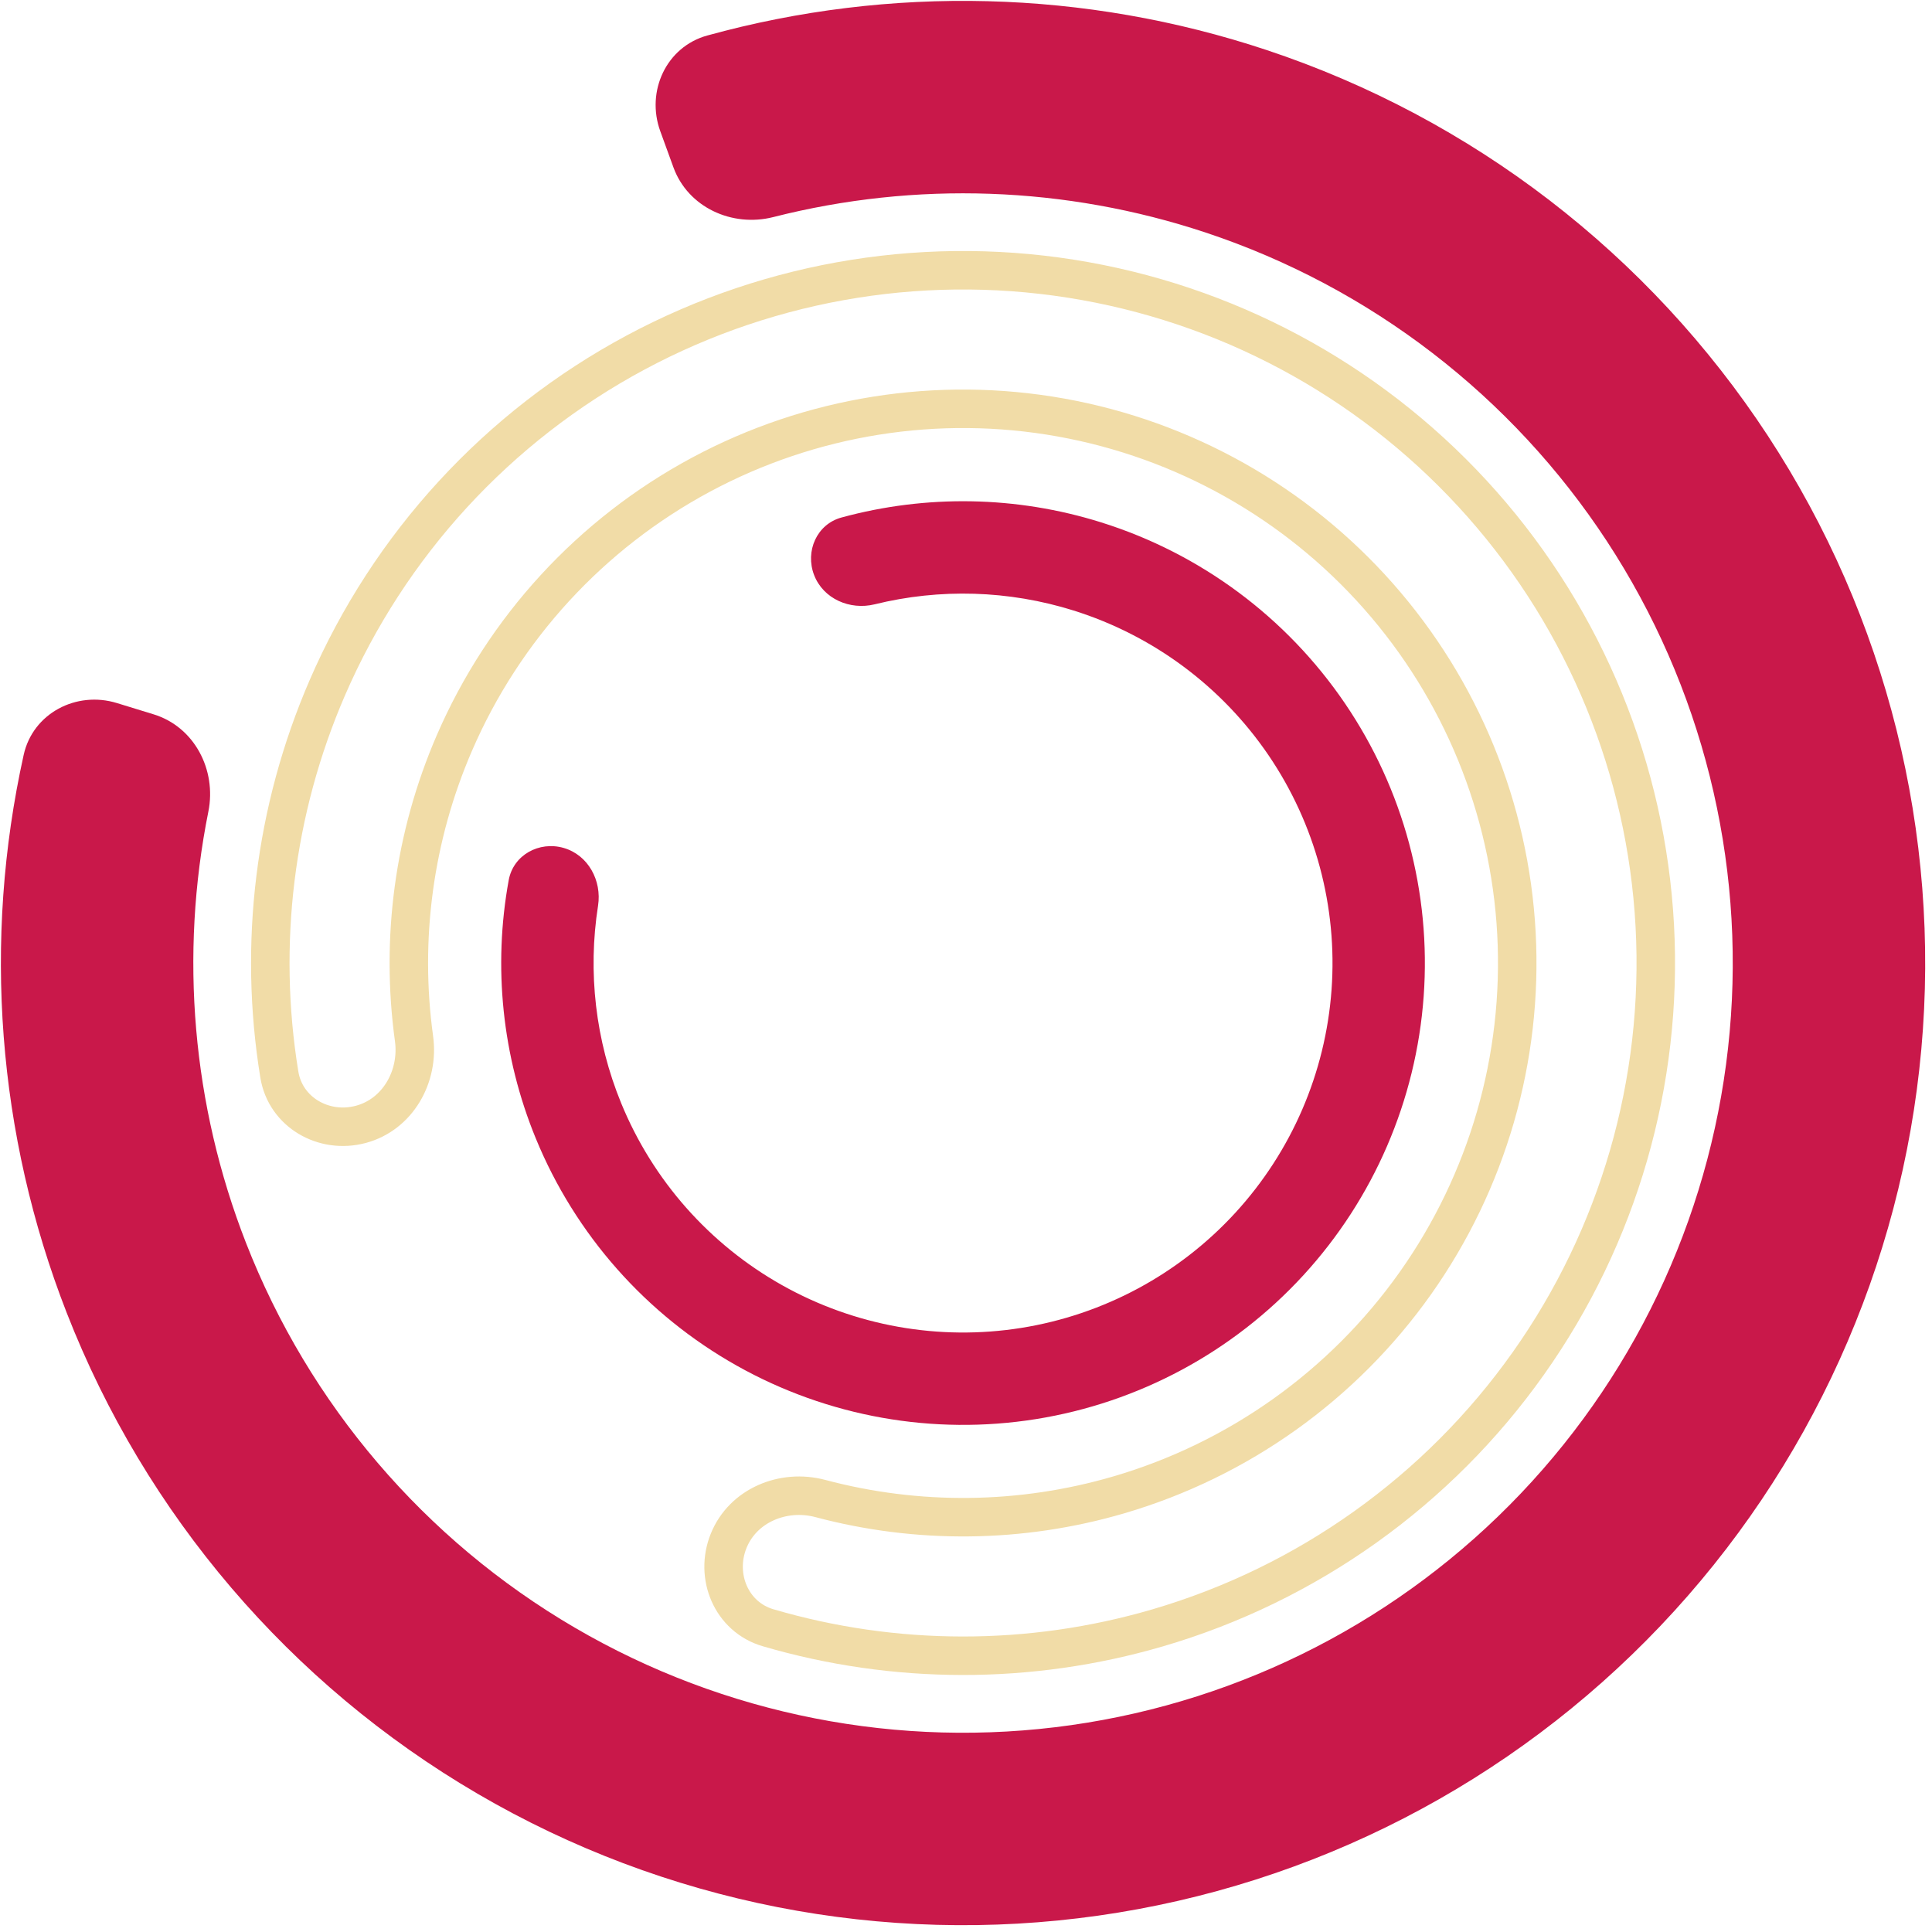 <svg width="251" height="251" viewBox="0 0 251 251" fill="none" xmlns="http://www.w3.org/2000/svg">
<path d="M85.783 17.051C83.894 11.861 86.563 6.081 91.887 4.613C115.684 -1.95 140.974 -1.337 164.541 6.495C191.281 15.383 214.234 33.045 229.675 56.615C245.117 80.186 252.142 108.282 249.61 136.347C247.078 164.411 235.138 190.797 215.727 211.223C196.316 231.649 170.573 244.918 142.674 248.876C114.775 252.834 86.357 247.25 62.031 233.029C37.704 218.808 18.896 196.784 8.658 170.532C-0.365 147.394 -2.265 122.169 3.077 98.068C4.272 92.676 9.909 89.717 15.188 91.339L19.967 92.807C25.247 94.429 28.158 100.02 27.071 105.435C23.32 124.119 24.975 143.564 31.95 161.448C40.14 182.45 55.187 200.069 74.648 211.446C94.109 222.823 116.843 227.29 139.163 224.124C161.482 220.957 182.076 210.342 197.605 194.001C213.134 177.66 222.686 156.552 224.711 134.1C226.737 111.649 221.117 89.172 208.764 70.315C196.41 51.459 178.048 37.329 156.656 30.219C138.439 24.165 118.936 23.503 100.466 28.201C95.114 29.562 89.382 26.939 87.493 21.749L85.783 17.051Z" fill="#C9184A"/>
<path d="M46.876 146.075C42.075 147.361 37.092 144.514 36.291 139.609C33.528 122.681 35.651 105.246 42.508 89.389C50.561 70.767 64.669 55.412 82.545 45.815C100.42 36.219 121.013 32.943 140.984 36.52C160.954 40.097 179.131 50.317 192.563 65.522C205.996 80.726 213.898 100.024 214.986 120.283C216.074 140.542 210.286 160.575 198.559 177.131C186.832 193.687 169.856 205.795 150.383 211.491C133.801 216.341 116.238 216.299 99.78 211.471C95.01 210.072 92.799 204.776 94.668 200.17C96.536 195.564 101.777 193.404 106.58 194.684C119.242 198.057 132.645 197.925 145.33 194.215C160.908 189.658 174.489 179.971 183.87 166.727C193.252 153.482 197.883 137.456 197.012 121.248C196.141 105.041 189.82 89.603 179.074 77.44C168.328 65.276 153.787 57.1 137.81 54.238C121.834 51.377 105.359 53.997 91.059 61.674C76.759 69.352 65.472 81.636 59.03 96.533C53.784 108.664 52.001 121.949 53.788 134.929C54.466 139.853 51.677 144.788 46.876 146.075Z" stroke="#F1DCA7" stroke-width="5"/>
<path d="M105.764 74.705C104.577 71.611 106.117 68.109 109.314 67.236C120.345 64.225 132.052 64.418 143.043 67.859C155.951 71.9 167.115 80.184 174.723 91.367C182.332 102.55 185.938 115.975 184.958 129.466C183.978 142.956 178.469 155.719 169.324 165.685C160.18 175.65 147.936 182.234 134.58 184.367C121.223 186.5 107.538 184.058 95.744 177.437C83.95 170.816 74.739 160.404 69.605 147.89C65.234 137.234 64.038 125.587 66.092 114.338C66.688 111.078 70.045 109.243 73.229 110.161C76.413 111.079 78.21 114.404 77.696 117.677C76.342 126.307 77.363 135.184 80.707 143.336C84.814 153.347 92.183 161.676 101.618 166.973C111.054 172.27 122.002 174.224 132.687 172.517C143.372 170.811 153.167 165.544 160.483 157.571C167.798 149.599 172.206 139.388 172.99 128.596C173.774 117.804 170.888 107.064 164.802 98.117C158.715 89.171 149.784 82.544 139.458 79.311C131.049 76.678 122.117 76.422 113.636 78.511C110.418 79.304 106.952 77.798 105.764 74.705Z" fill="#C9184A"/>
</svg>
